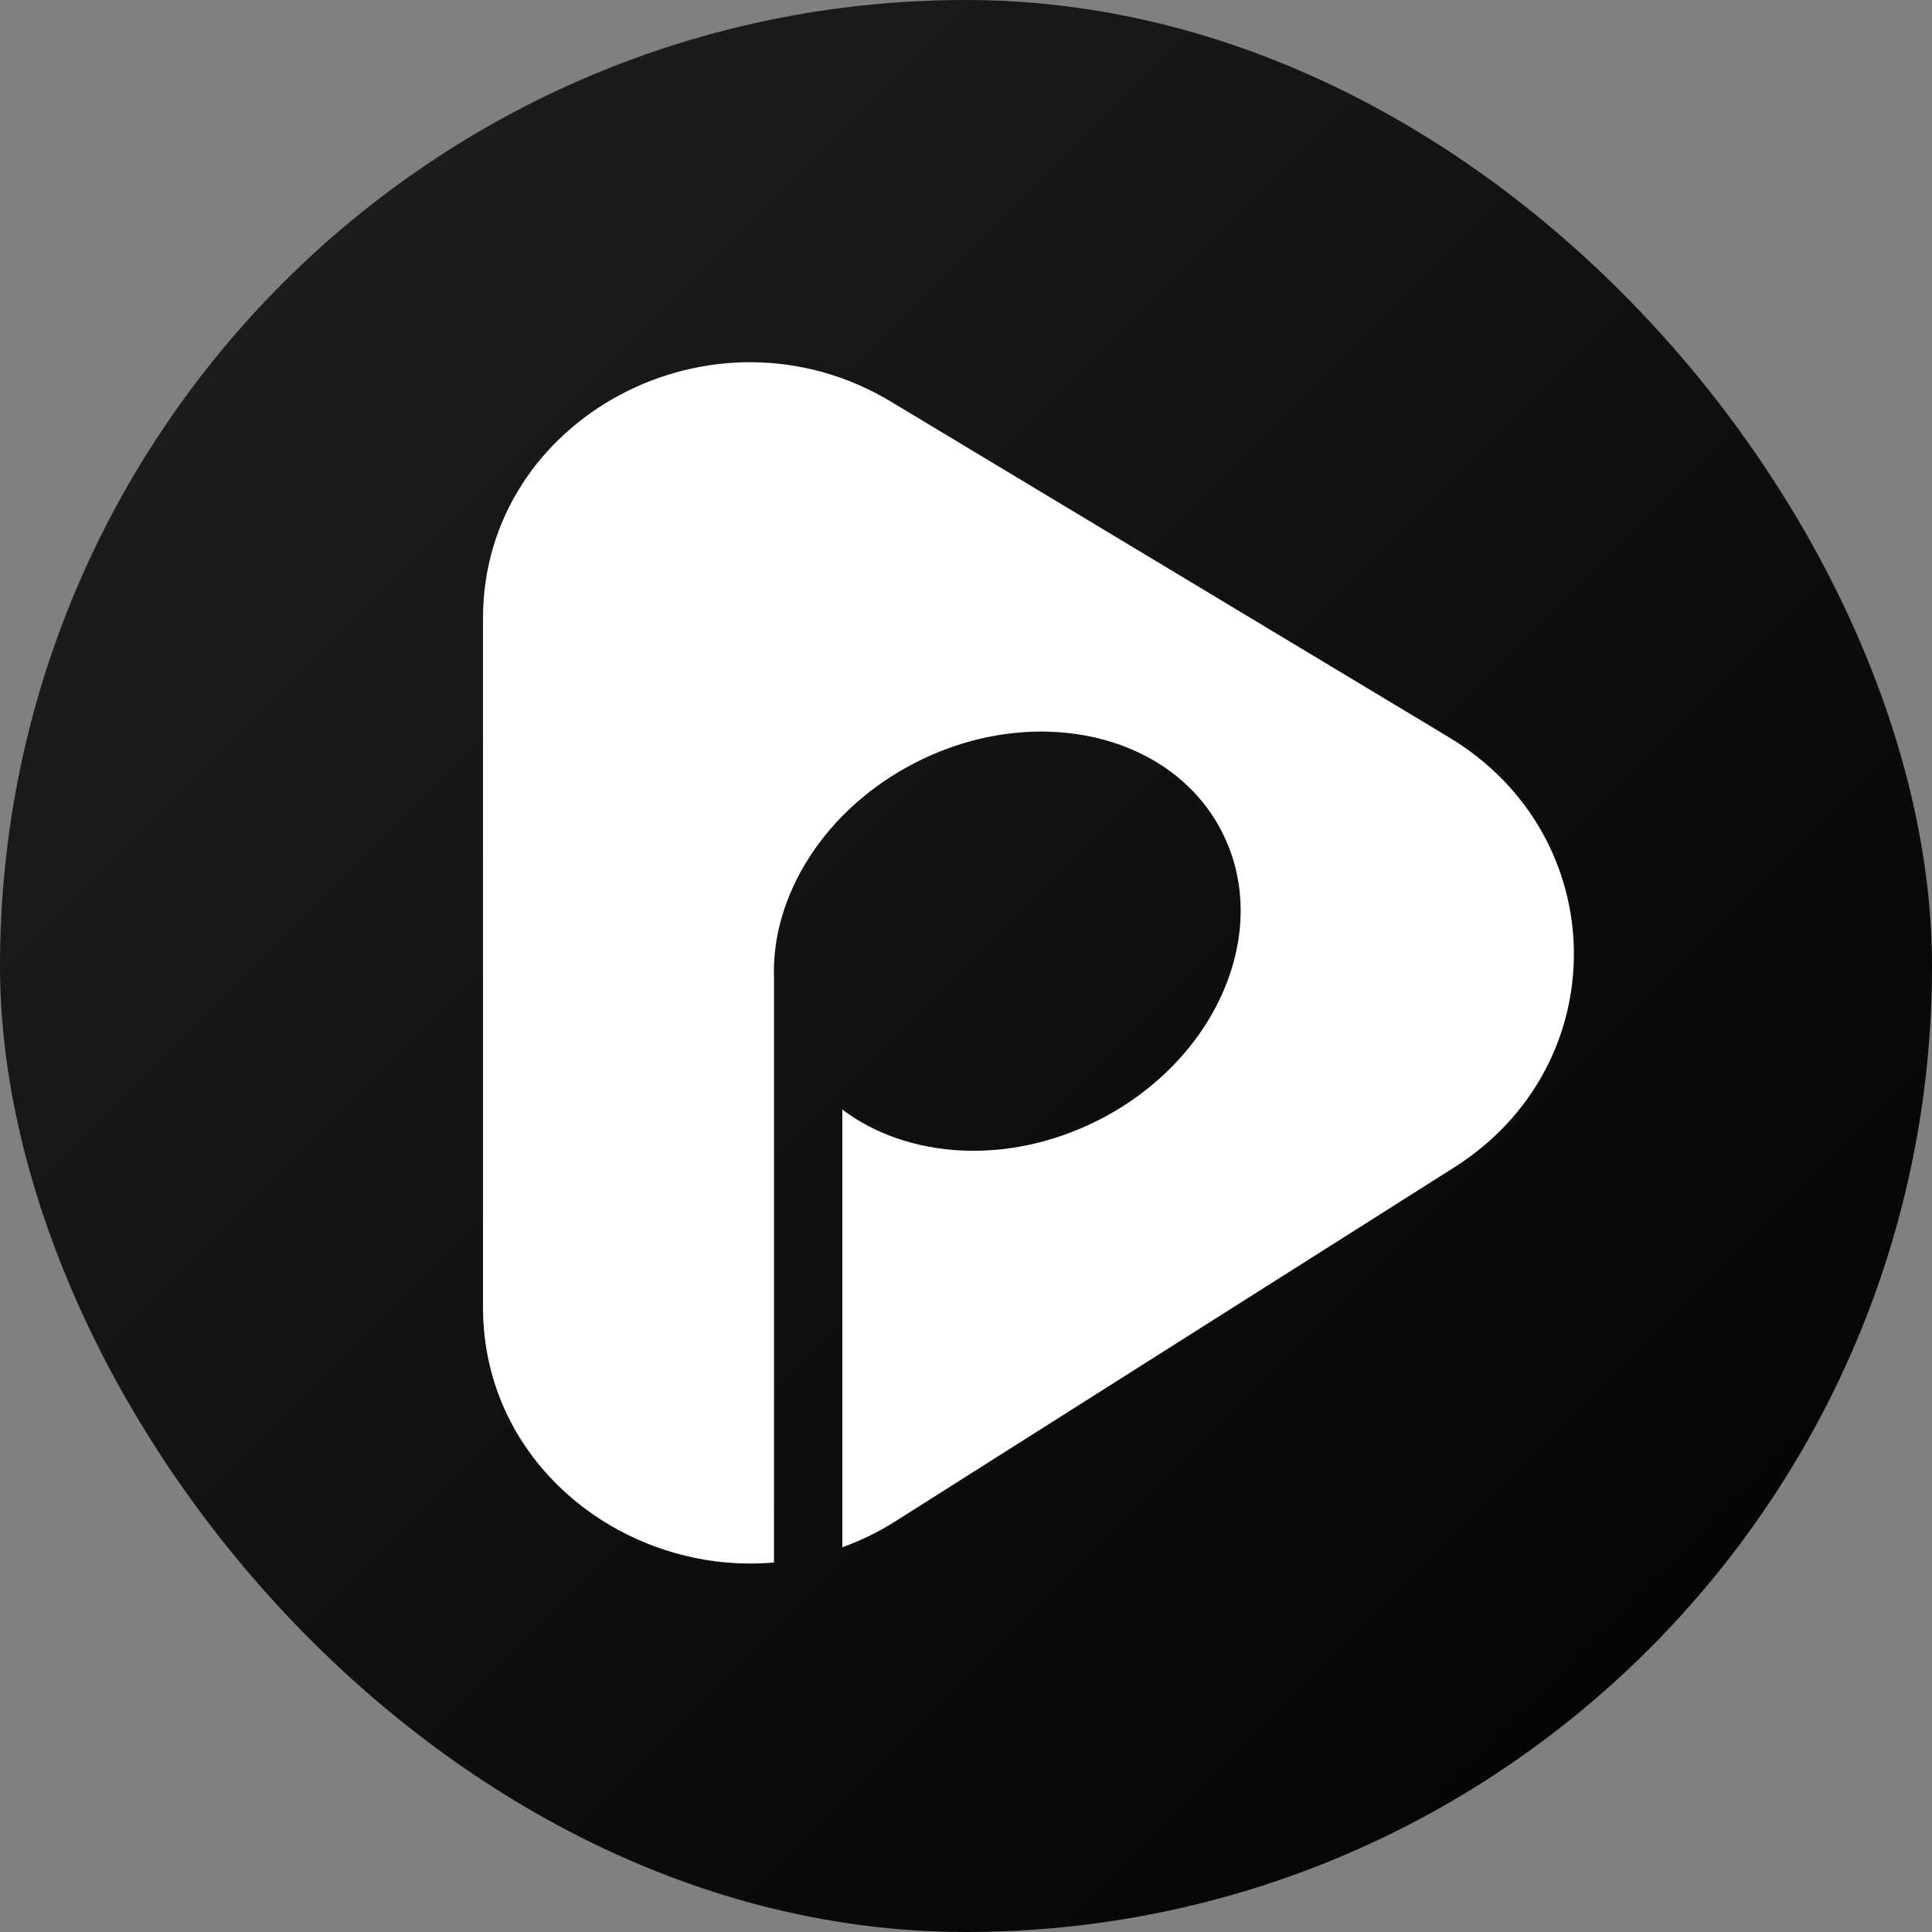 <?xml version="1.0" encoding="UTF-8"?>
<svg width="16px" height="16px" viewBox="0 0 16 16" version="1.1" xmlns="http://www.w3.org/2000/svg" xmlns:xlink="http://www.w3.org/1999/xlink">
    <rect x="0" y="0" width="16" height="16" fill="#808080" stroke="none"/>
    <!-- Generator: Sketch 59.1 (86144) - https://sketch.com -->
    <title>Artboard</title>
    <desc>Created with Sketch.</desc>
    <defs>
        <linearGradient x1="0%" y1="0%" x2="100%" y2="100%" id="linearGradient-1">
            <stop stop-color="#212121" offset="0%"></stop>
            <stop stop-color="#000000" offset="100%"></stop>
        </linearGradient>
    </defs>
    <g id="Artboard" stroke="none" stroke-width="1" fill="none" fill-rule="evenodd">
        <rect id="Rectangle" fill="url(#linearGradient-1)" x="0" y="0" width="16" height="16" rx="8"></rect>
        <path d="M11.998,6.105 L7.378,3.326 C5.91,2.443 4,3.456 4,5.121 L4,10.826 C4,12.142 5.19,13.047 6.41,12.94 L6.41,8.103 L6.41,8.103 C6.384,7.416 6.833,6.694 7.591,6.311 C8.575,5.813 9.709,6.075 10.122,6.894 C10.537,7.714 10.076,8.783 9.092,9.279 C8.347,9.655 7.515,9.596 6.976,9.189 L6.976,12.814 C7.127,12.759 7.278,12.687 7.421,12.595 L12.043,9.668 C13.384,8.819 13.36,6.922 11.998,6.105 Z" id="Path" fill="#FFFFFF" fill-rule="nonzero"></path>
    </g>
</svg>